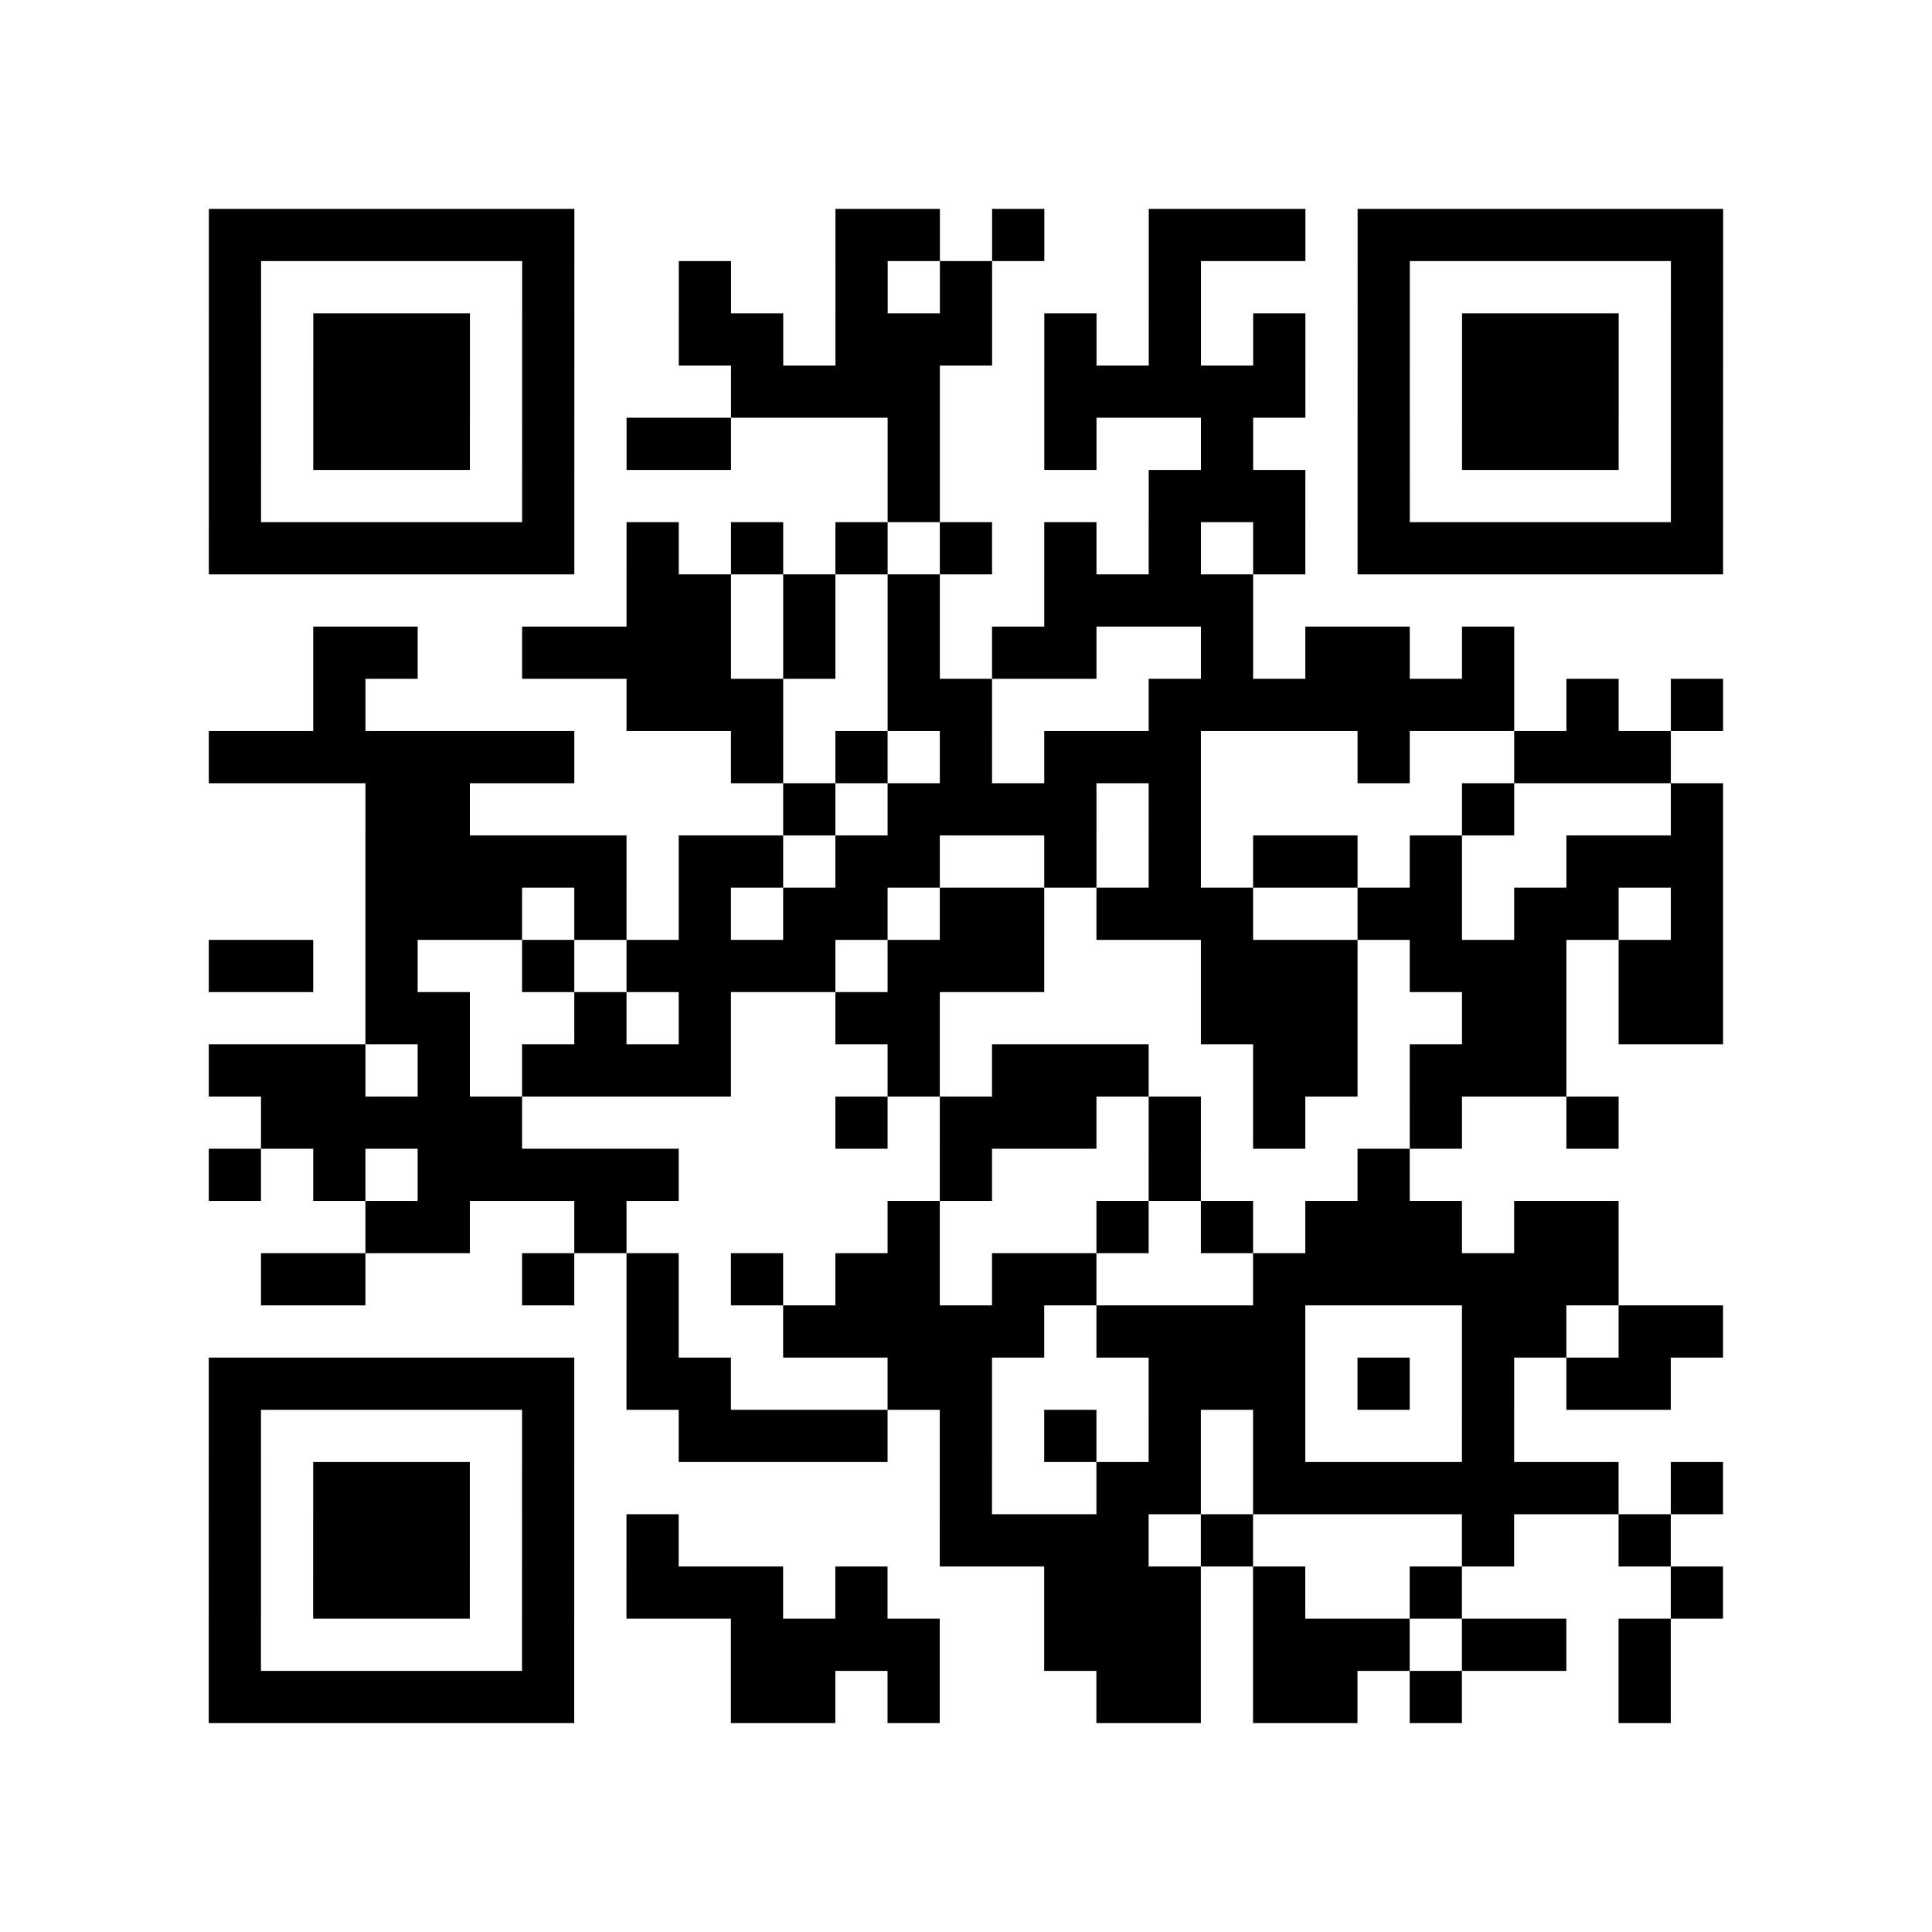 <?xml version="1.0" encoding="UTF-8"?>
<svg xmlns="http://www.w3.org/2000/svg" height="296" width="296" class="pyqrcode"><path transform="scale(8)" stroke="#000" class="pyqrline" d="M4 4.5h7m5 0h2m1 0h1m2 0h3m1 0h7m-29 1h1m5 0h1m2 0h1m2 0h1m1 0h1m3 0h1m3 0h1m5 0h1m-29 1h1m1 0h3m1 0h1m2 0h2m1 0h3m1 0h1m1 0h1m1 0h1m1 0h1m1 0h3m1 0h1m-29 1h1m1 0h3m1 0h1m3 0h4m2 0h5m1 0h1m1 0h3m1 0h1m-29 1h1m1 0h3m1 0h1m1 0h2m3 0h1m2 0h1m2 0h1m2 0h1m1 0h3m1 0h1m-29 1h1m5 0h1m6 0h1m4 0h3m1 0h1m5 0h1m-29 1h7m1 0h1m1 0h1m1 0h1m1 0h1m1 0h1m1 0h1m1 0h1m1 0h7m-21 1h2m1 0h1m1 0h1m2 0h4m-18 1h2m2 0h4m1 0h1m1 0h1m1 0h2m2 0h1m1 0h2m1 0h1m-23 1h1m5 0h3m2 0h2m3 0h7m1 0h1m1 0h1m-29 1h7m3 0h1m1 0h1m1 0h1m1 0h3m3 0h1m2 0h3m-25 1h2m6 0h1m1 0h4m1 0h1m5 0h1m3 0h1m-26 1h5m1 0h2m1 0h2m2 0h1m1 0h1m1 0h2m1 0h1m2 0h3m-26 1h3m1 0h1m1 0h1m1 0h2m1 0h2m1 0h3m2 0h2m1 0h2m1 0h1m-29 1h2m1 0h1m2 0h1m1 0h4m1 0h3m3 0h3m1 0h3m1 0h2m-26 1h2m2 0h1m1 0h1m2 0h2m5 0h3m2 0h2m1 0h2m-29 1h3m1 0h1m1 0h4m3 0h1m1 0h3m2 0h2m1 0h3m-25 1h5m6 0h1m1 0h3m1 0h1m1 0h1m2 0h1m2 0h1m-27 1h1m1 0h1m1 0h5m5 0h1m3 0h1m3 0h1m-20 1h2m2 0h1m5 0h1m3 0h1m1 0h1m1 0h3m1 0h2m-26 1h2m3 0h1m1 0h1m1 0h1m1 0h2m1 0h2m3 0h7m-19 1h1m2 0h5m1 0h4m3 0h2m1 0h2m-29 1h7m1 0h2m3 0h2m3 0h3m1 0h1m1 0h1m1 0h2m-28 1h1m5 0h1m2 0h4m1 0h1m1 0h1m1 0h1m1 0h1m3 0h1m-25 1h1m1 0h3m1 0h1m7 0h1m2 0h2m1 0h7m1 0h1m-29 1h1m1 0h3m1 0h1m1 0h1m5 0h4m1 0h1m4 0h1m2 0h1m-28 1h1m1 0h3m1 0h1m1 0h3m1 0h1m3 0h3m1 0h1m2 0h1m4 0h1m-29 1h1m5 0h1m3 0h4m2 0h3m1 0h3m1 0h2m1 0h1m-28 1h7m3 0h2m1 0h1m3 0h2m1 0h2m1 0h1m3 0h1"/></svg>
